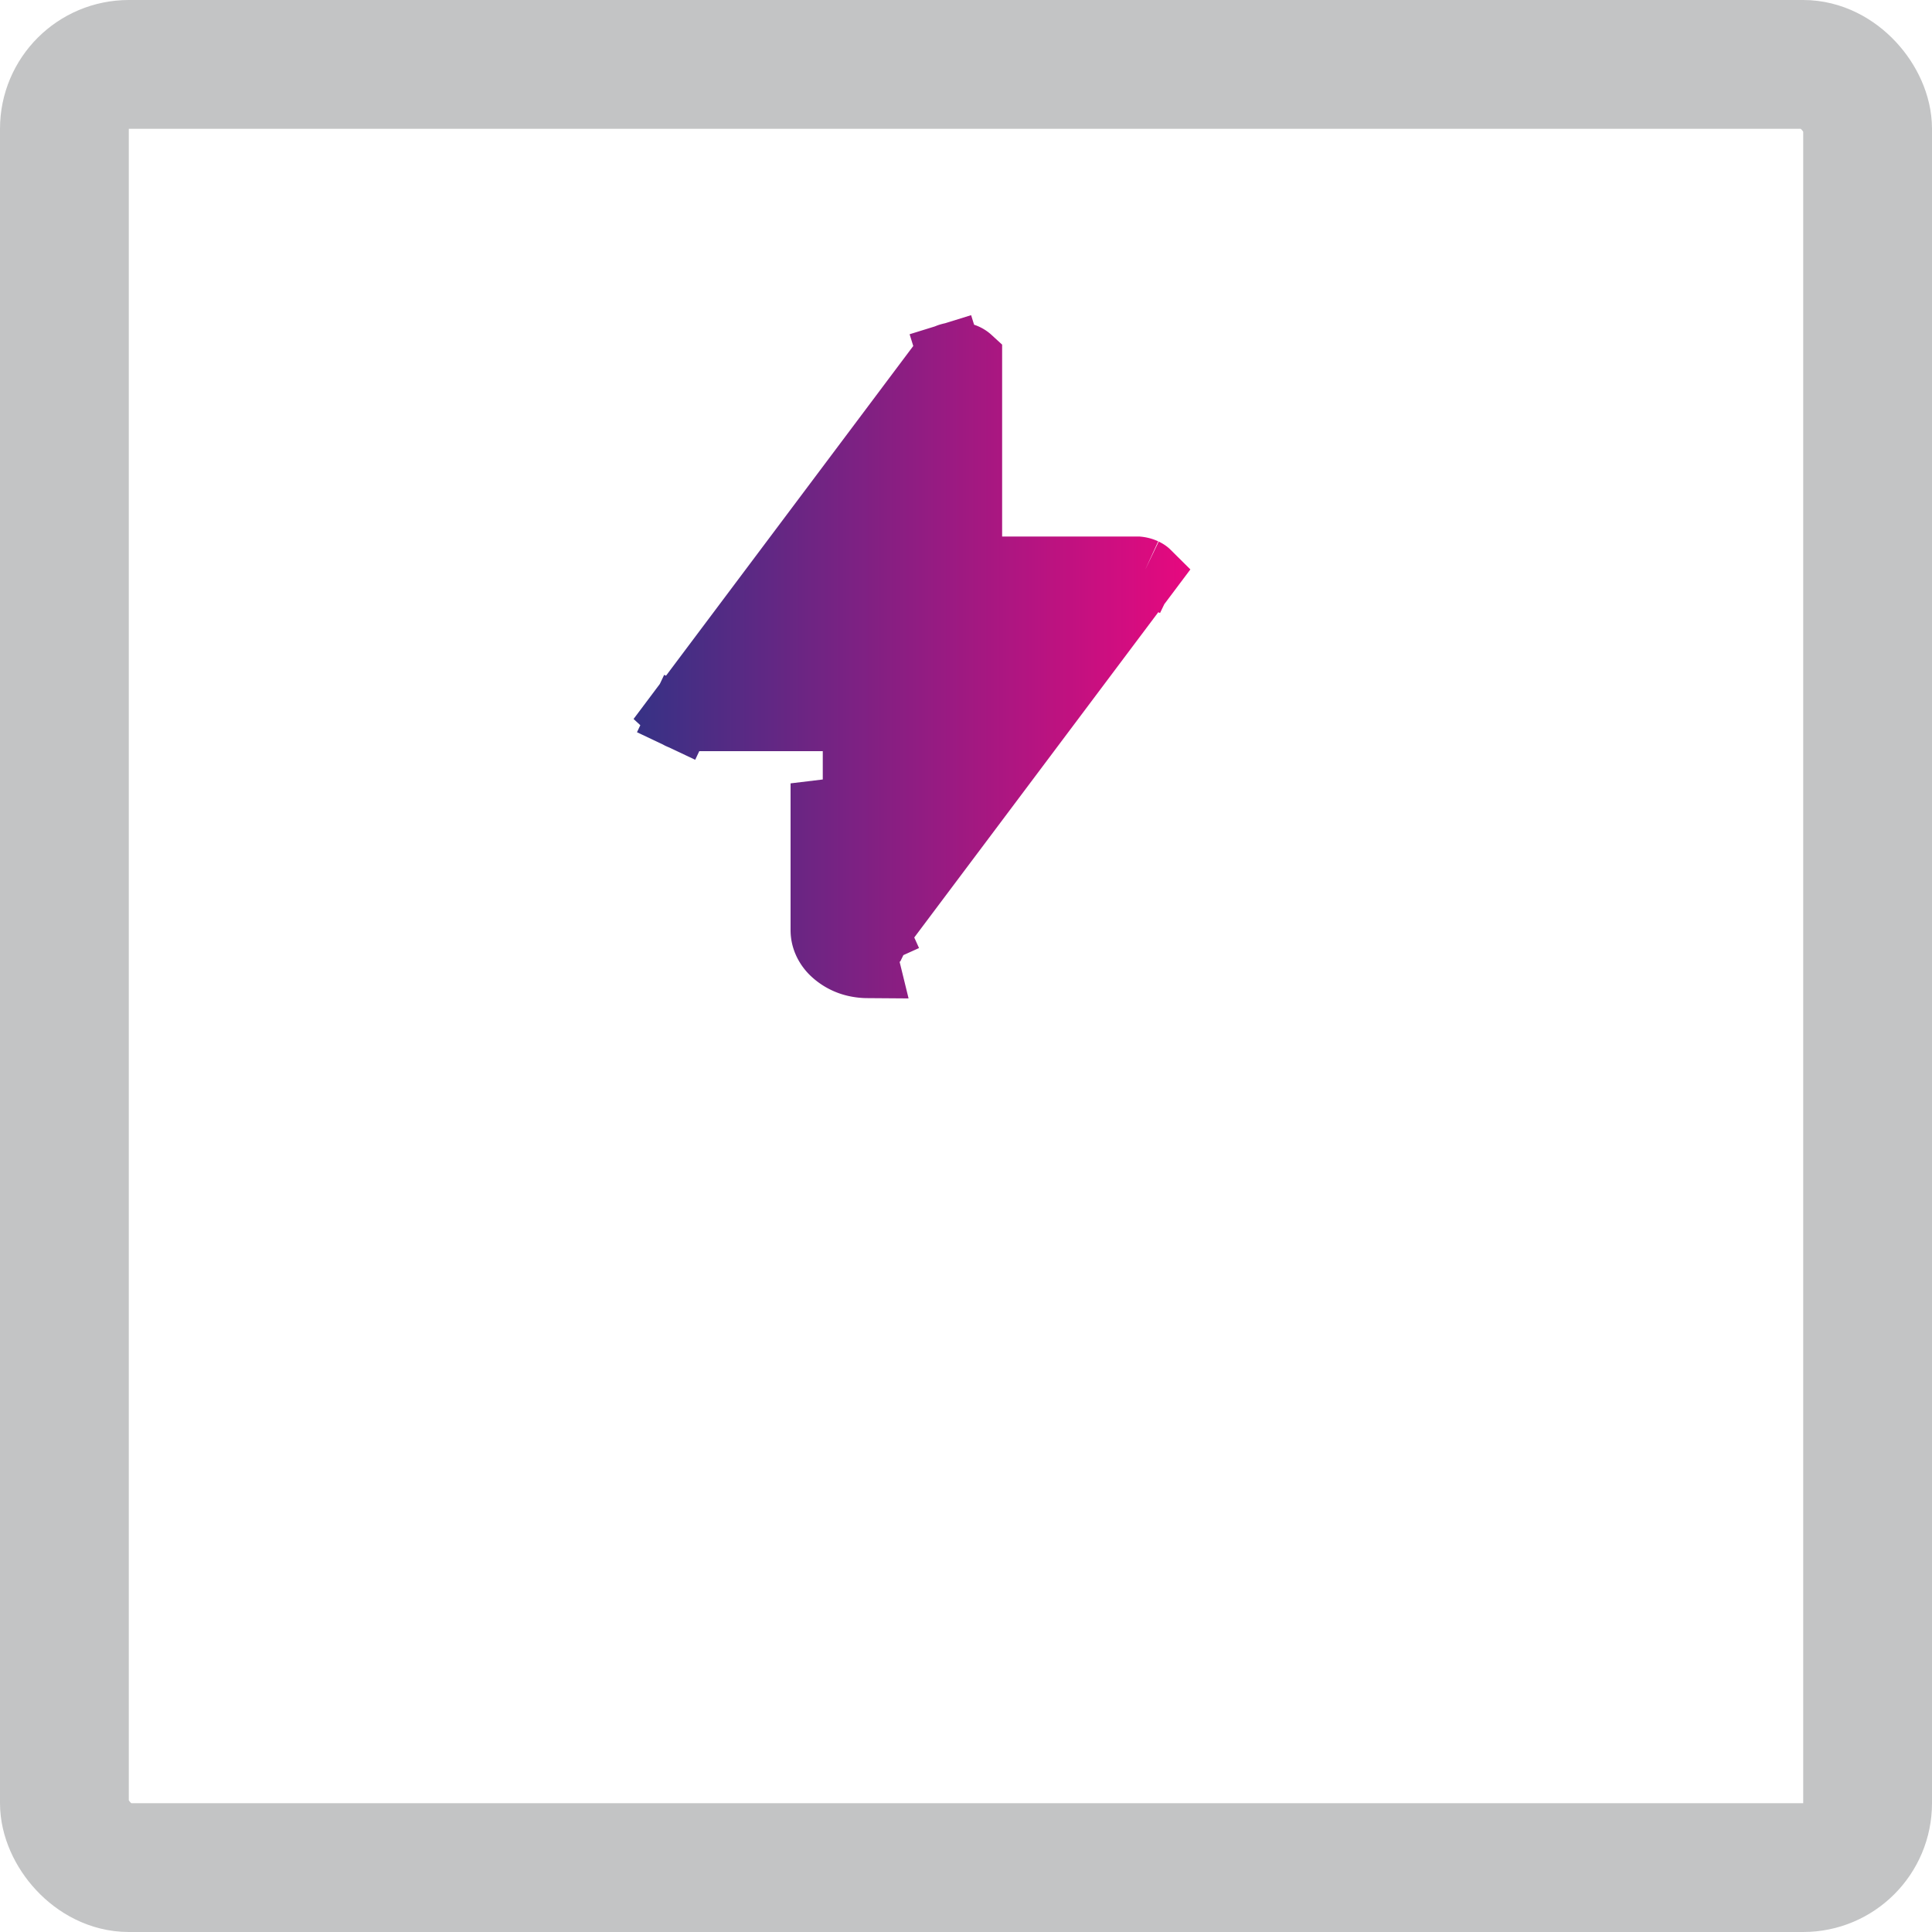 <svg width="30" height="30" fill="none" xmlns="http://www.w3.org/2000/svg"><rect x="1" y="1" width="28" height="28" rx="1" stroke="#C3C4C5" stroke-width="2"/><path d="M17.643 8.831h.026a.335.335 0 0 1 .107.029l.014-.029-.014.029c.025.012.04.023.047.03l-4.156 5.54-.001.002a.149.149 0 0 1-.057.039l.206.456-.206-.456a.351.351 0 0 1-.136.029.37.37 0 0 1-.072-.009.25.25 0 0 1-.125-.063v-3.264h-2.58a.35.35 0 0 1-.14-.03l-.213.45.213-.45a.175.175 0 0 1-.047-.031l4.152-5.537a.184.184 0 0 1 .088-.05l-.147-.474.147.474a.377.377 0 0 1 .188-.007.251.251 0 0 1 .124.062v3.26h2.582zm-4.867 3.333v2.28c0 .12.05.237.142.333a.745.745 0 0 0 .372.202.87.87 0 0 0 .18.02l-.694-2.835zm2.286-6.6.01-.009-.01.01z" fill="url(#a)" stroke="url(#b)"/><mask id="c" fill="#fff"><rect x="5.123" y="16.667" width="19.756" height="6.768" rx="1"/></mask><rect x="5.123" y="16.667" width="19.756" height="6.768" rx="1" stroke="#C3C4C5" stroke-width="4" mask="url(#c)"/><defs><linearGradient id="a" x1="9.999" y1="10" x2="18.333" y2="10" gradientUnits="userSpaceOnUse"><stop stop-color="#393185"/><stop offset="1" stop-color="#E4097F"/></linearGradient><linearGradient id="b" x1="9.999" y1="10" x2="18.333" y2="10" gradientUnits="userSpaceOnUse"><stop stop-color="#393185"/><stop offset="1" stop-color="#E4097F"/></linearGradient></defs></svg>